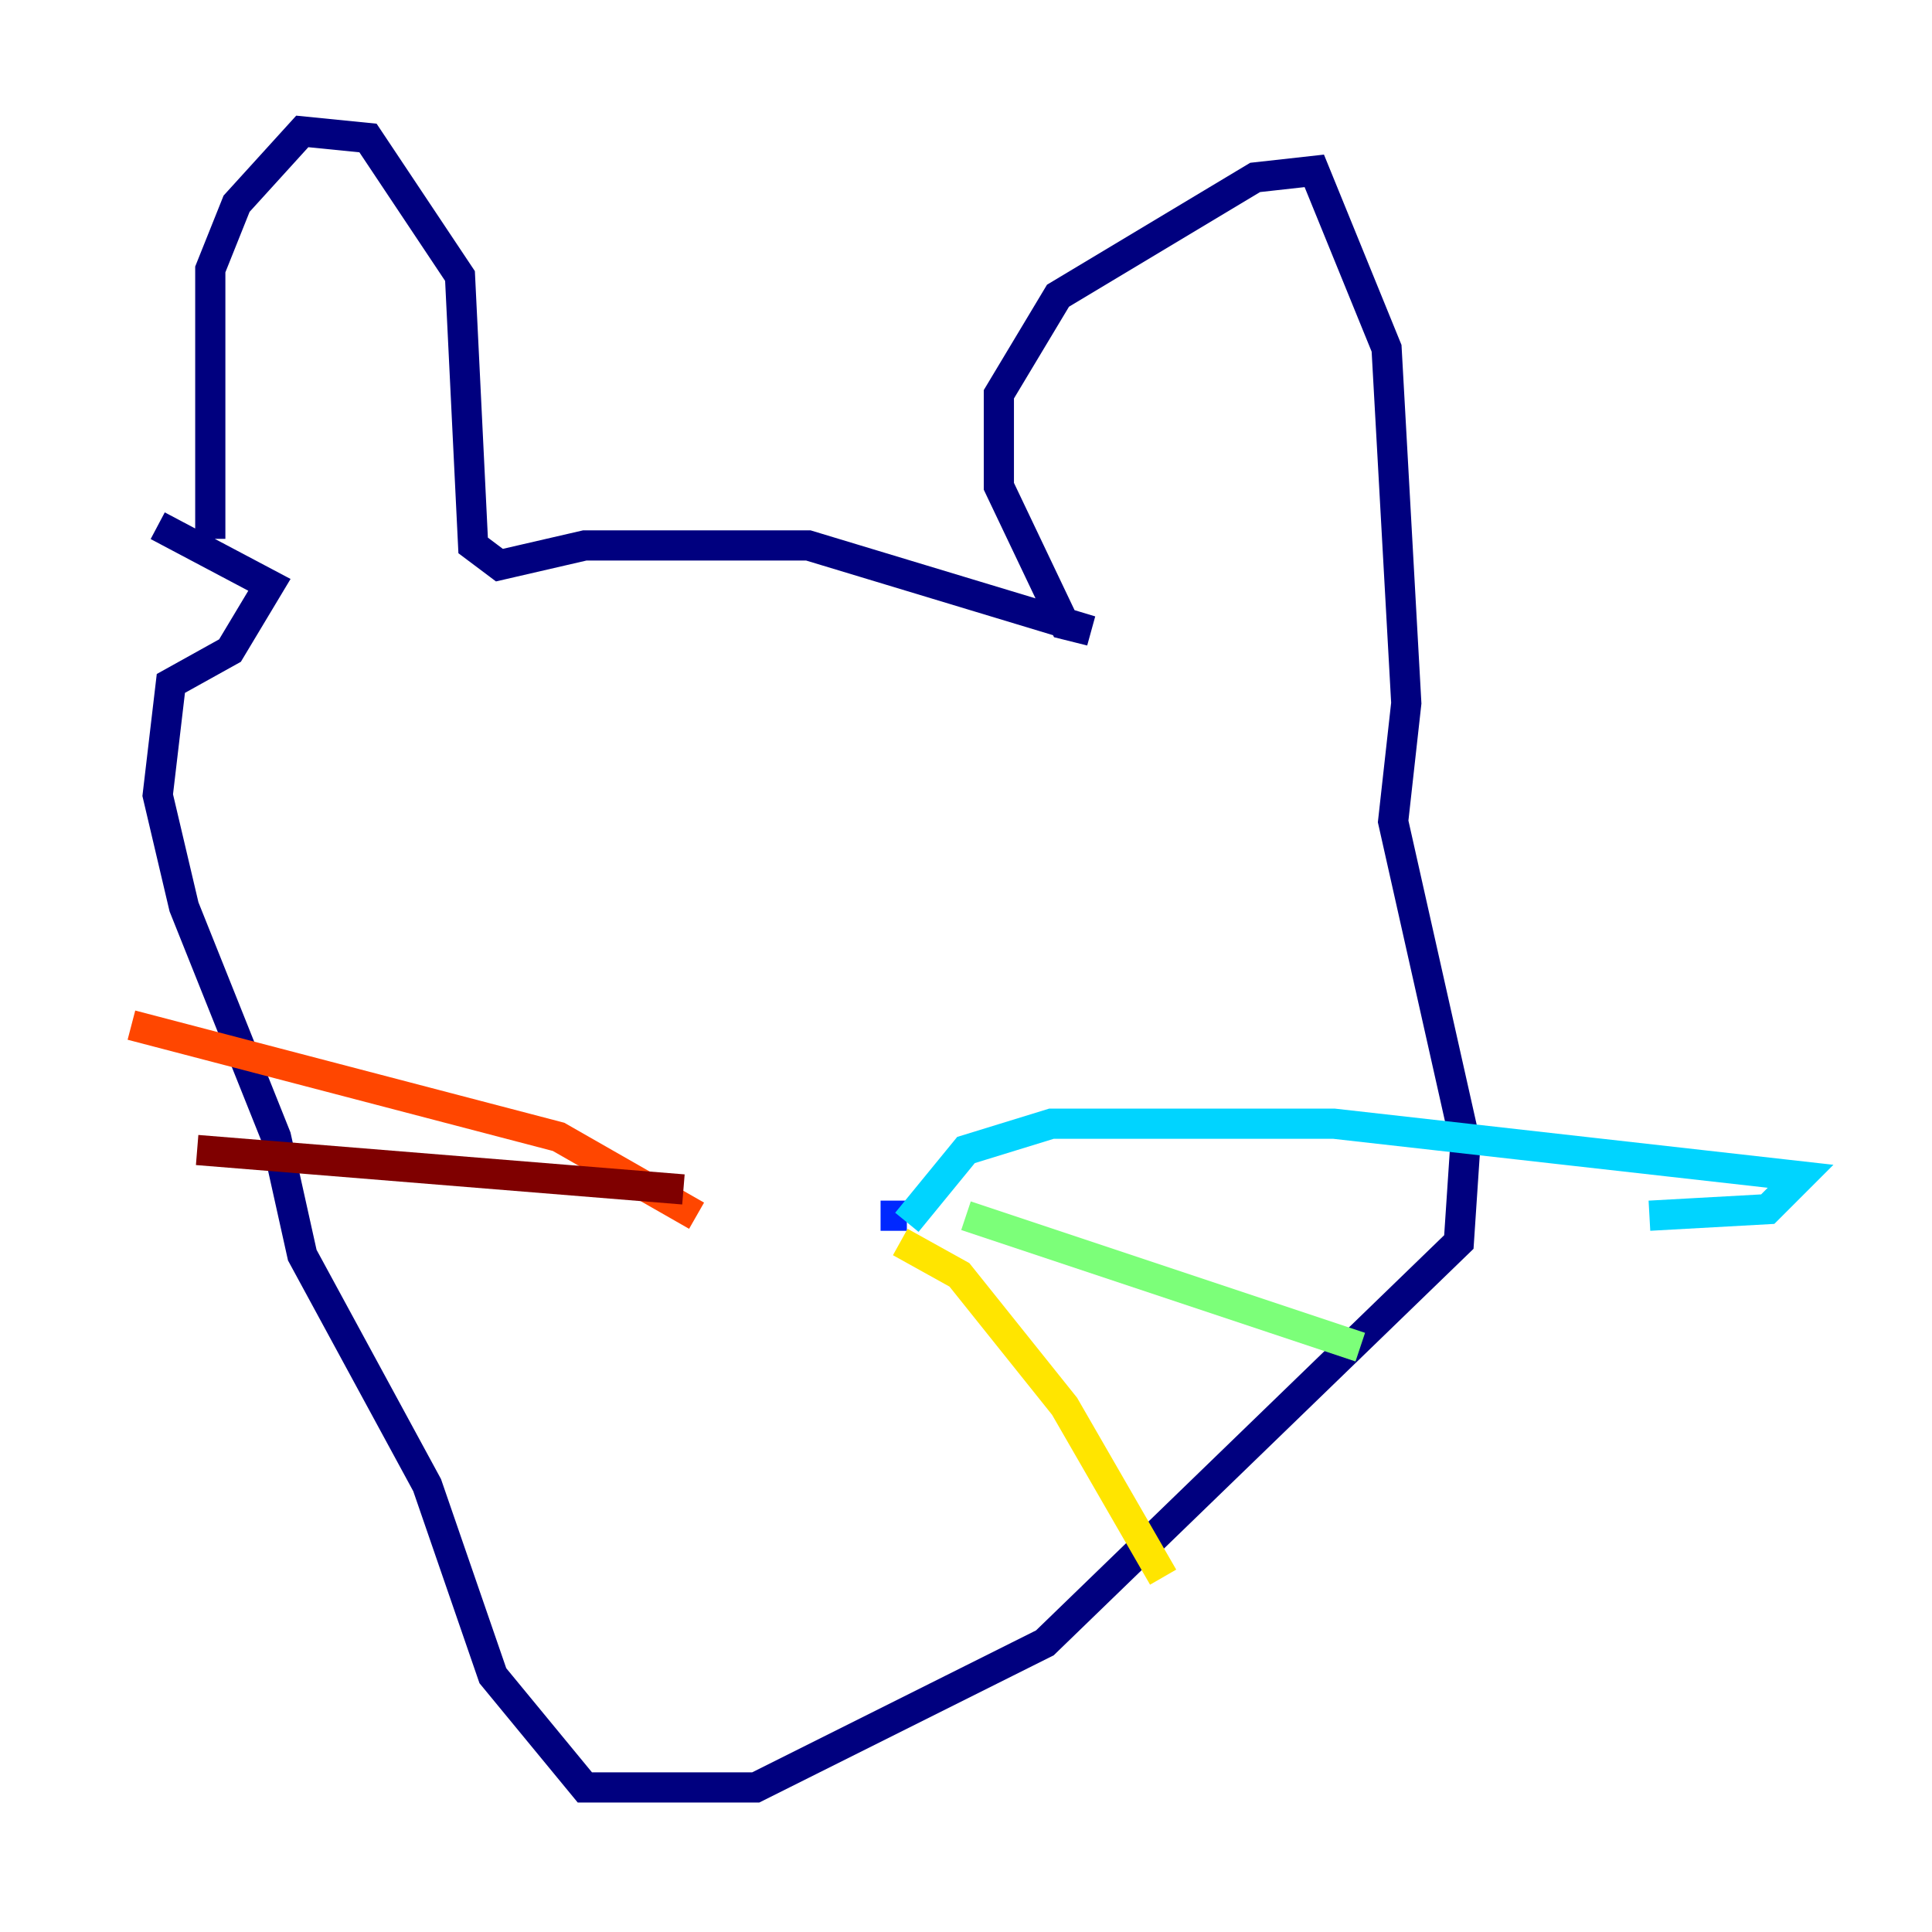 <?xml version="1.0" encoding="utf-8" ?>
<svg baseProfile="tiny" height="128" version="1.2" viewBox="0,0,128,128" width="128" xmlns="http://www.w3.org/2000/svg" xmlns:ev="http://www.w3.org/2001/xml-events" xmlns:xlink="http://www.w3.org/1999/xlink"><defs /><polyline fill="none" points="13.932,35.701 13.932,17.85 15.674,13.497 20.027,8.707 24.381,9.143 30.476,18.286 31.347,36.136 33.088,37.442 38.748,36.136 53.551,36.136 72.272,41.796 70.531,41.361 66.177,32.218 66.177,26.122 70.095,19.592 83.156,11.755 87.075,11.32 91.864,23.075 93.17,46.585 92.299,54.422 97.088,75.755 96.653,82.286 69.225,108.844 50.068,118.422 38.748,118.422 32.653,111.02 28.299,98.395 20.027,83.156 18.286,75.32 12.191,60.082 10.449,52.68 11.32,45.279 15.238,43.102 17.85,38.748 10.449,34.83" stroke="#00007f" stroke-width="2" /><polyline fill="none" points="60.082,80.544 58.34,80.544" stroke="#0028ff" stroke-width="2" /><polyline fill="none" points="60.082,80.98 64.0,76.191 69.66,74.449 88.381,74.449 119.293,77.932 117.116,80.109 109.279,80.544" stroke="#00d4ff" stroke-width="2" /><polyline fill="none" points="64.0,80.544 90.122,89.252" stroke="#7cff79" stroke-width="2" /><polyline fill="none" points="59.646,82.286 63.565,84.463 70.531,93.17 77.061,104.49" stroke="#ffe500" stroke-width="2" /><polyline fill="none" points="46.15,80.544 37.007,75.32 8.707,67.918" stroke="#ff4600" stroke-width="2" /><polyline fill="none" points="45.279,78.803 13.061,76.191" stroke="#7f0000" stroke-width="2" /></svg>